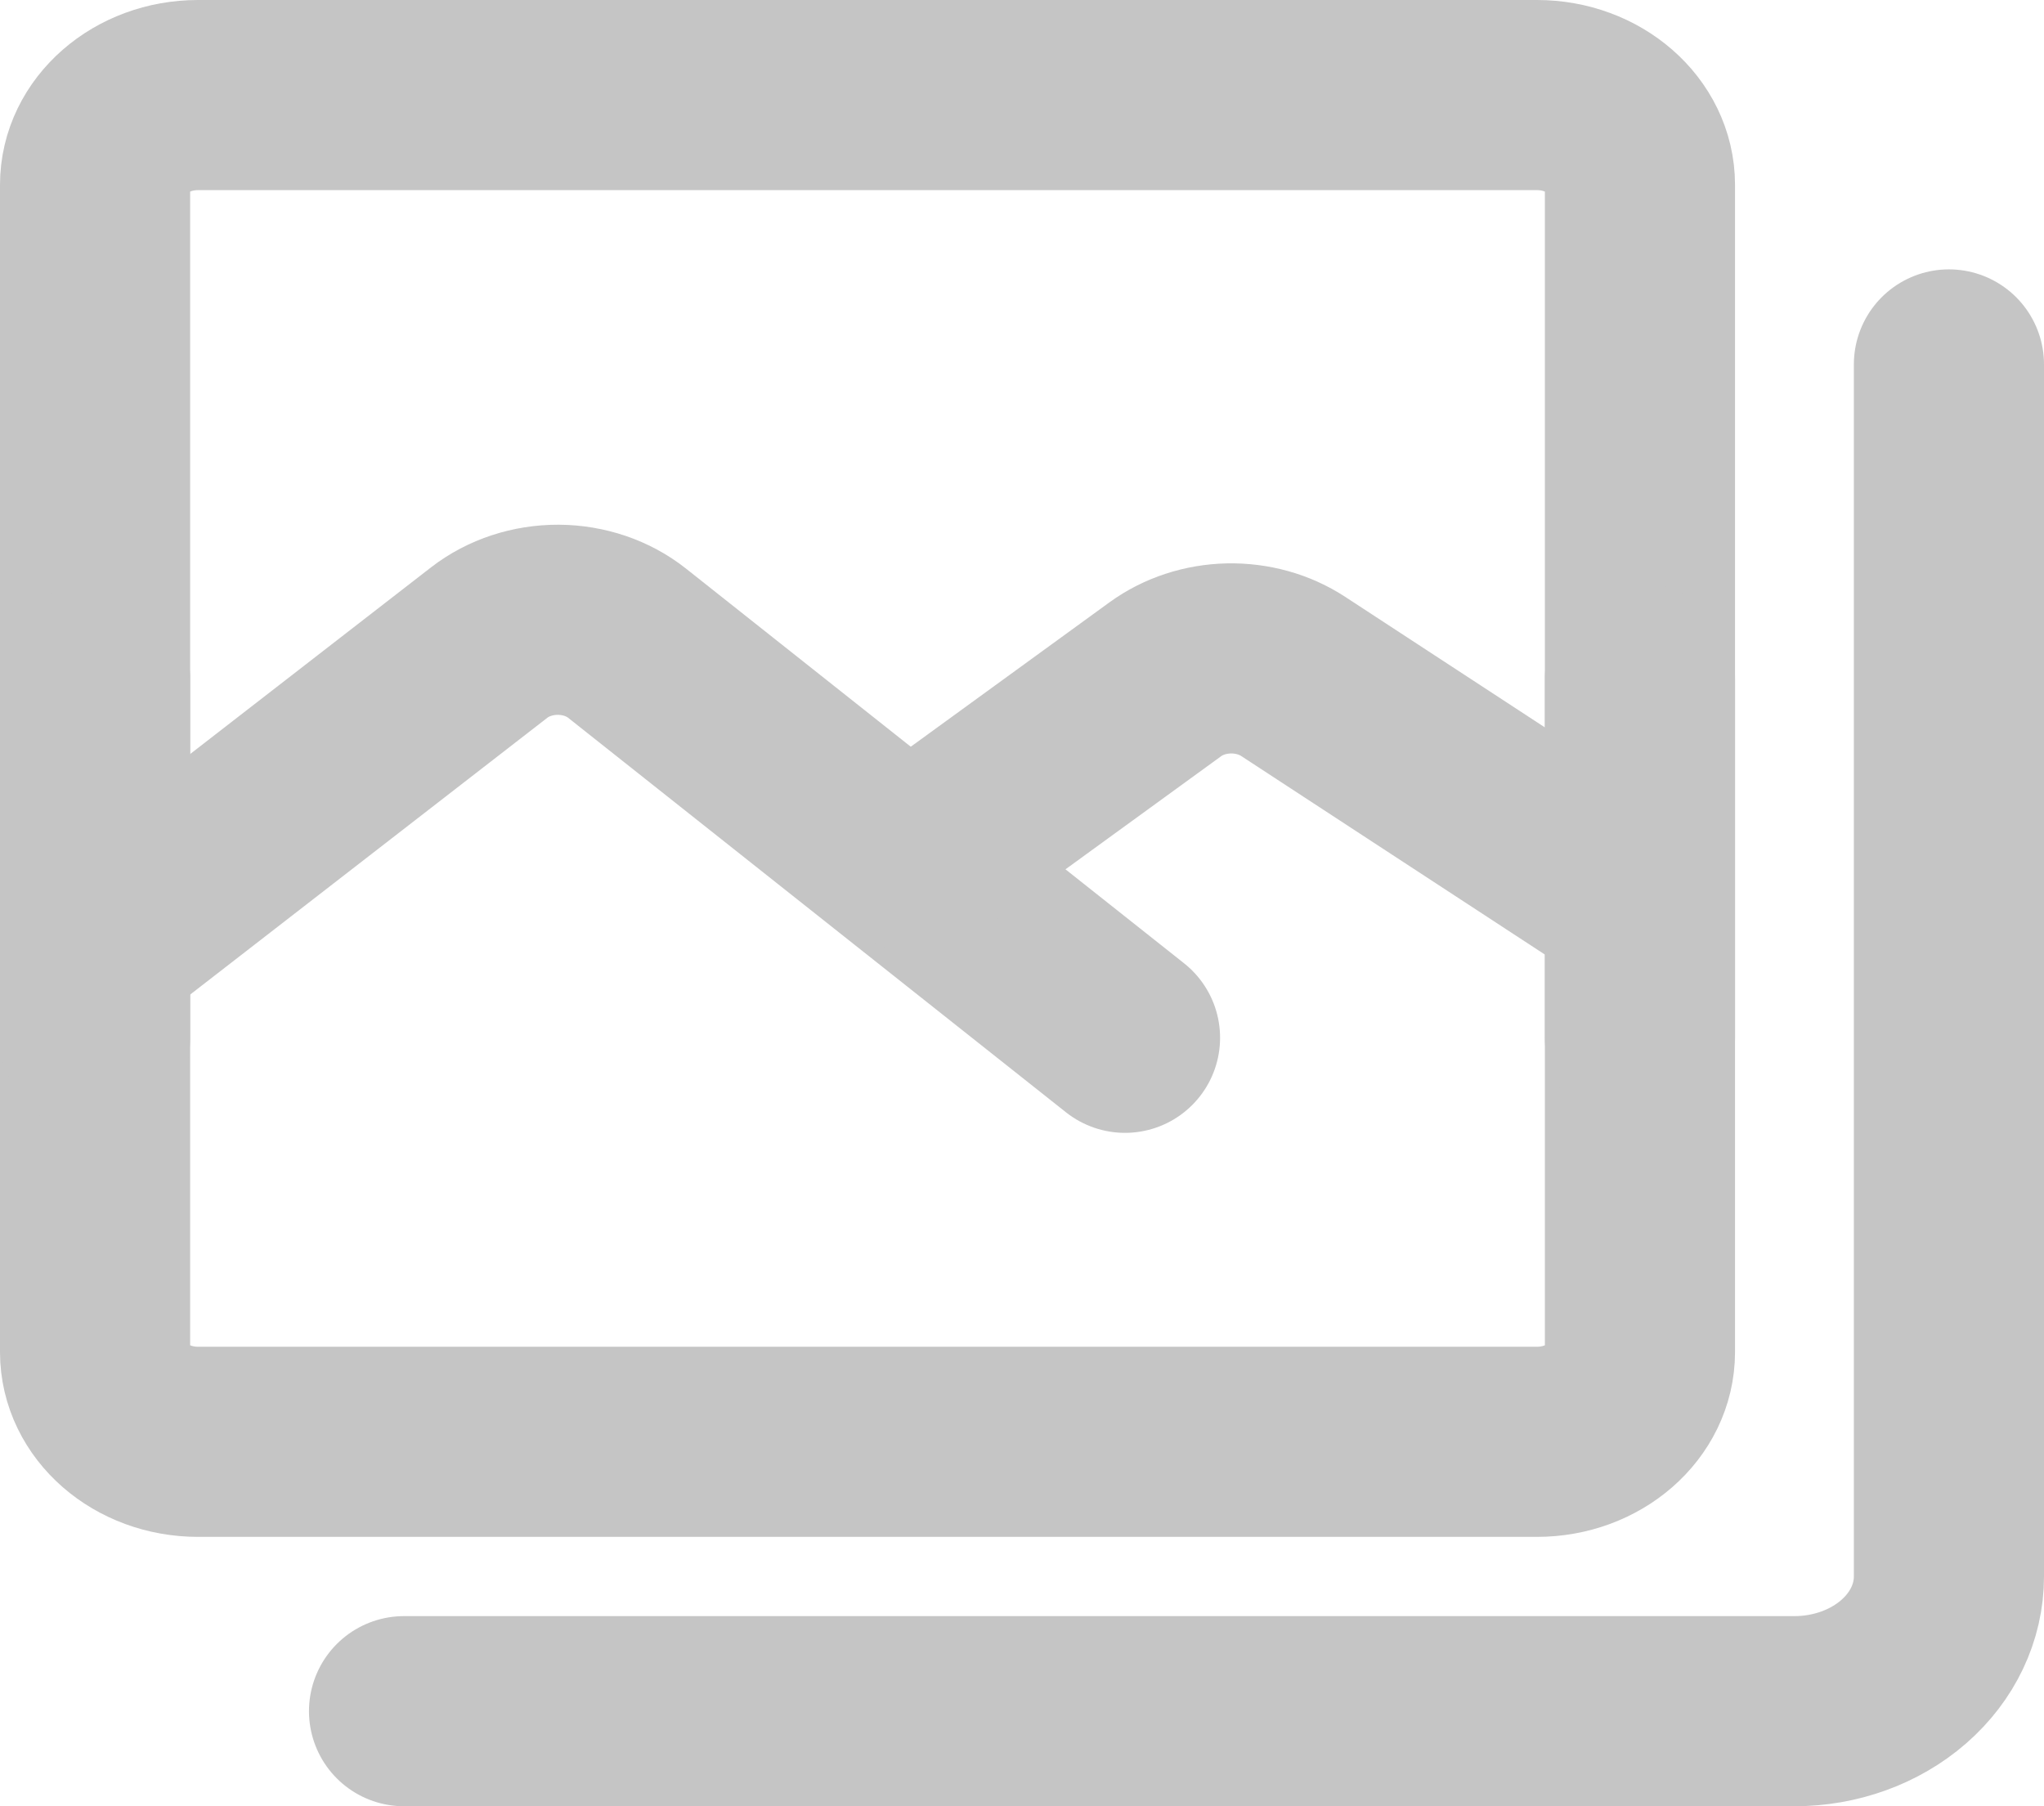 <svg width="43" height="38" viewBox="0 0 43 38" fill="none" xmlns="http://www.w3.org/2000/svg">
<g id="Group 14191">
<path id="Vector" d="M32.333 2H4.167C2.97 2 2 2.846 2 3.889V28.445C2 29.488 2.97 30.333 4.167 30.333H32.333C33.53 30.333 34.5 29.488 34.5 28.445V3.889C34.5 2.846 33.53 2 32.333 2Z" stroke="#C5C5C5" stroke-width="4" stroke-linejoin="round"/>
<path id="Vector_2" d="M41 7.667V33.166C41 33.918 40.658 34.639 40.048 35.17C39.439 35.701 38.612 36 37.75 36H8.5M2 19.944L10.294 13.516C10.694 13.207 11.211 13.037 11.745 13.039C12.28 13.042 12.795 13.217 13.191 13.531L23.667 21.833" stroke="#C5C5C5" stroke-width="4" stroke-linecap="round" stroke-linejoin="round"/>
<path id="Vector_3" d="M19.333 18.056L24.517 14.289C24.892 14.017 25.361 13.863 25.849 13.852C26.336 13.842 26.814 13.975 27.204 14.23L34.5 19M2 14.278V21.834M34.5 14.278V21.834" stroke="#C5C5C5" stroke-width="4" stroke-linecap="round" stroke-linejoin="round"/>
</g>
</svg>
